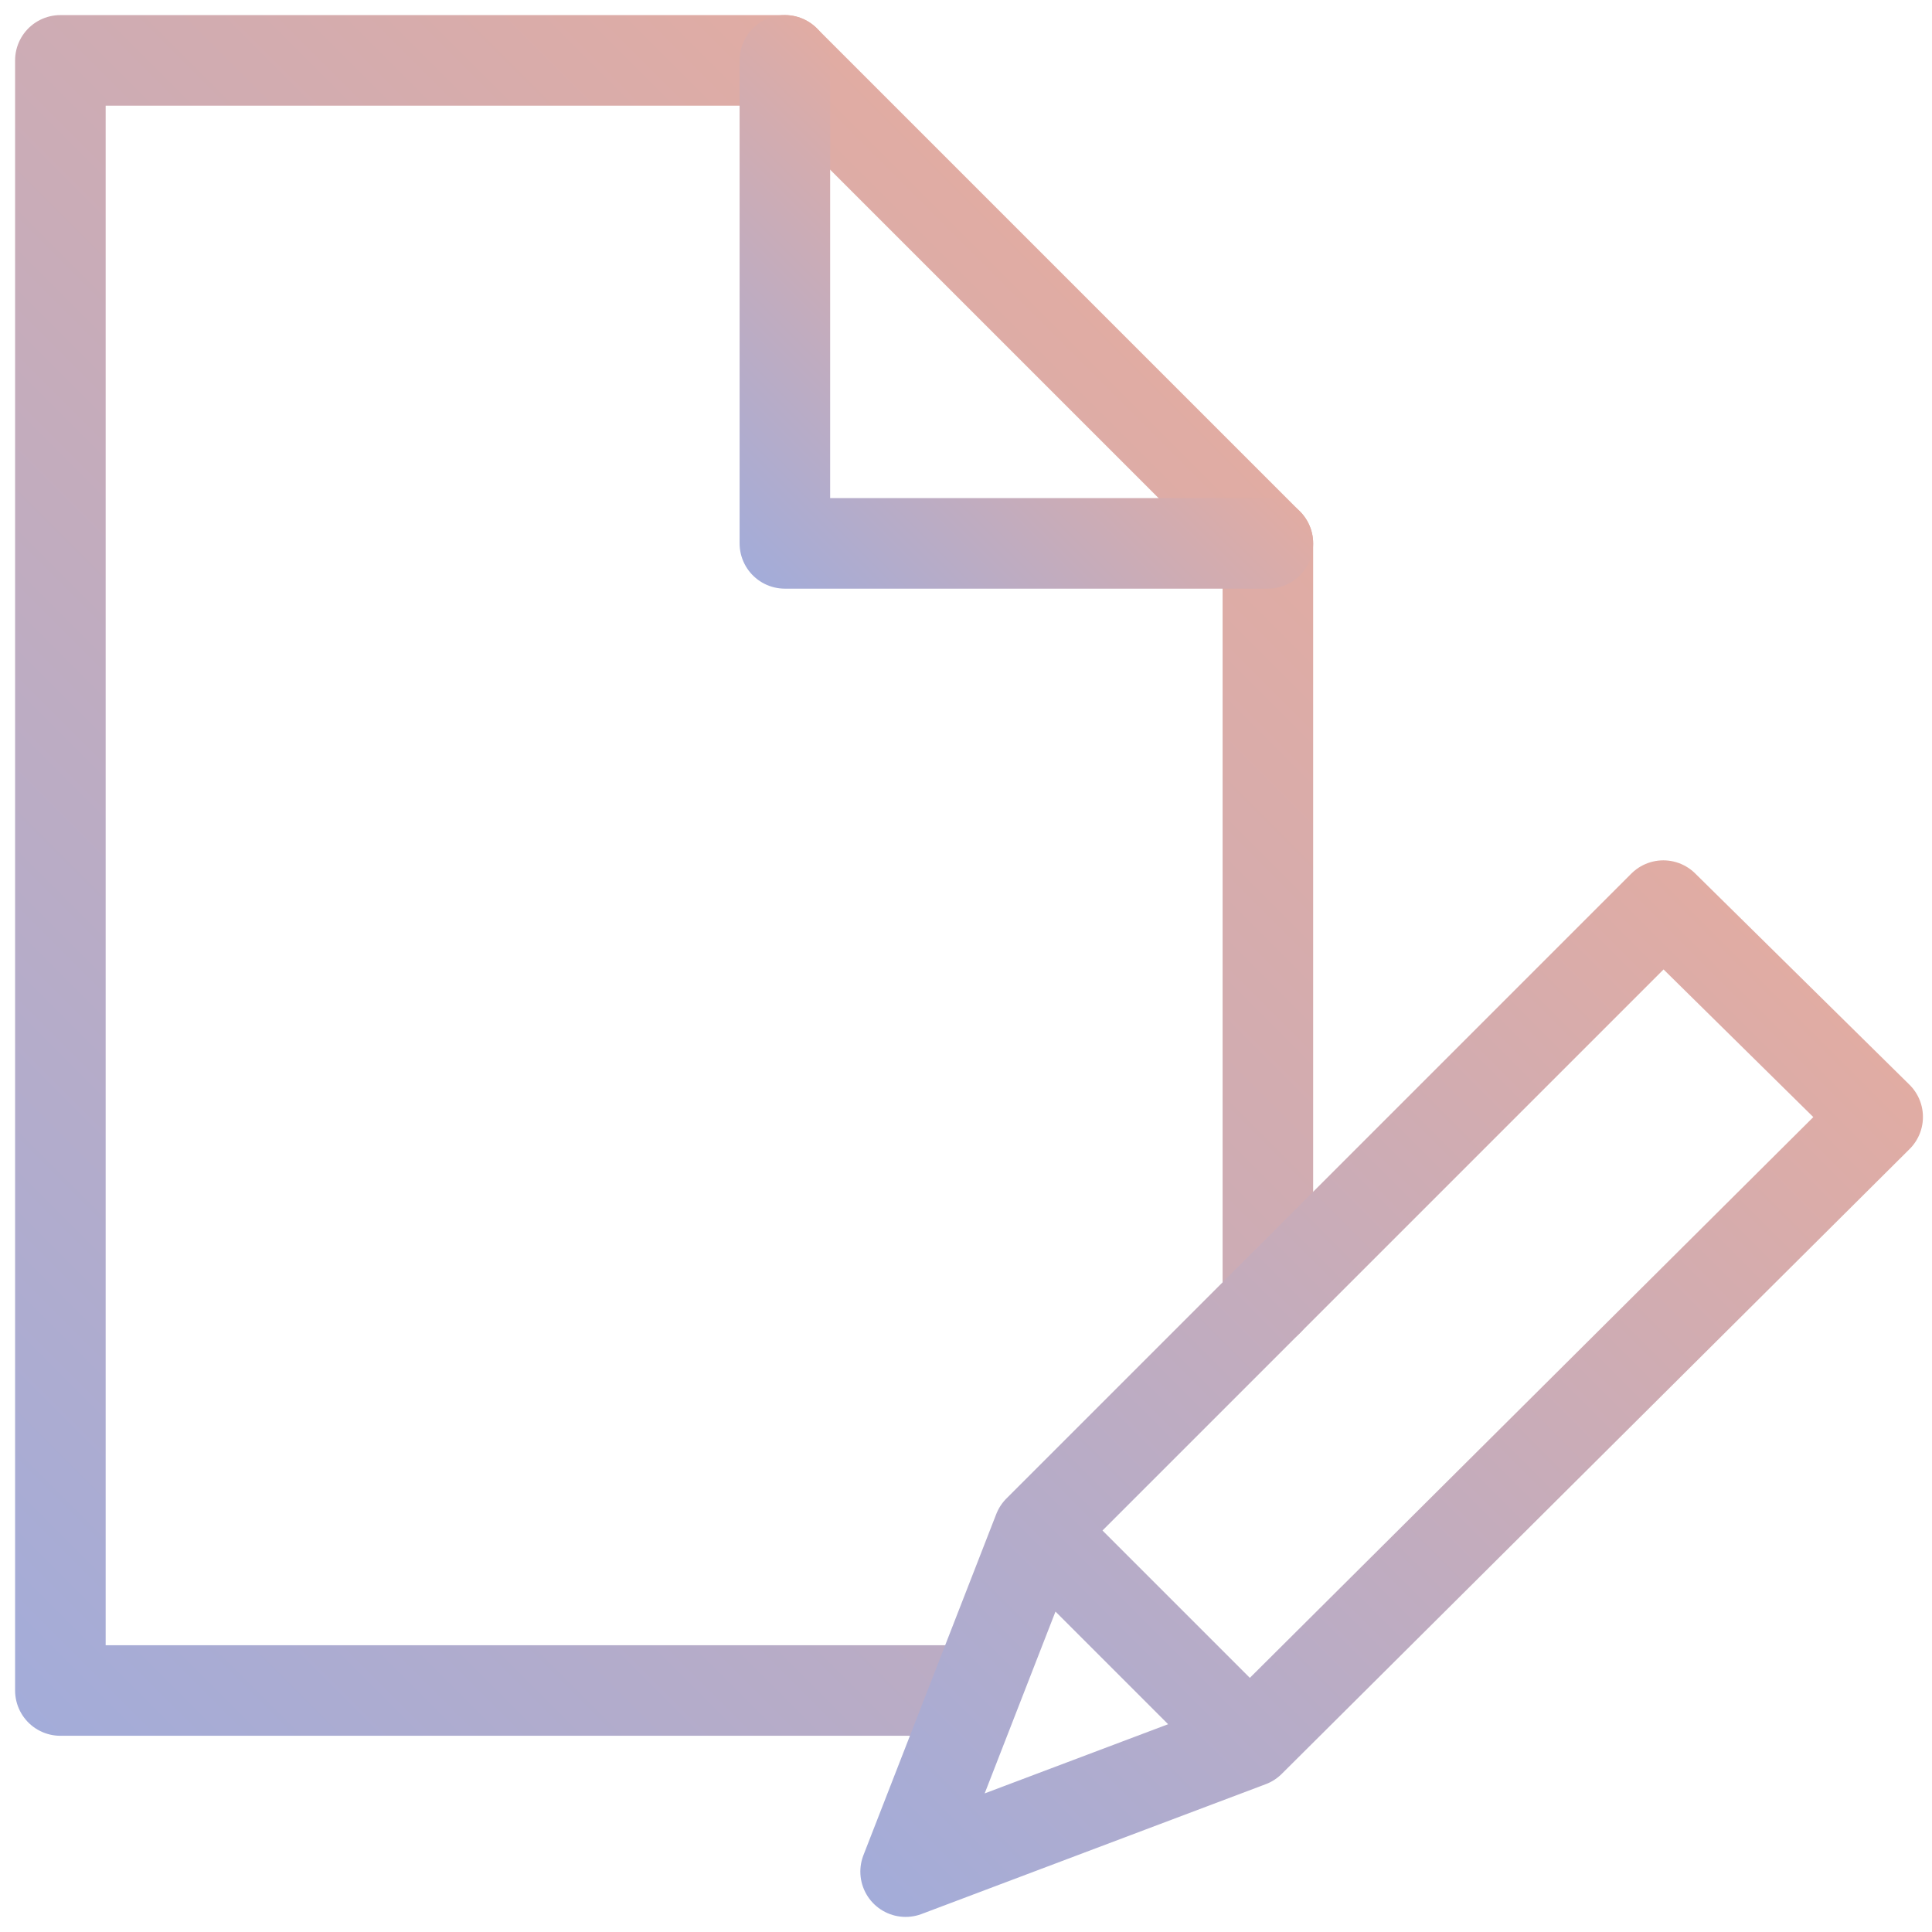 <svg id="Слой_1" xmlns="http://www.w3.org/2000/svg" viewBox="0 0 64 64"><style>.st0,.st1,.st2{fill:none;stroke:url(#SVGID_1_);stroke-width:3;stroke-linecap:round;stroke-linejoin:round;stroke-miterlimit:10}.st1,.st2{stroke:url(#SVGID_2_)}.st2{stroke:url(#SVGID_3_)}</style><title>Edit Document</title><desc>A line styled icon from Orion Icon Library.</desc><linearGradient id="SVGID_1_" gradientUnits="userSpaceOnUse" x1="-4.986" y1="51.136" x2="36.136" y2="10.014"><stop offset="0" stop-color="#a3acd9"/><stop offset="1" stop-color="#e1aca3"/></linearGradient><path class="st0" d="M32.3 56H2V2h24l16 16v25.1"/><linearGradient id="SVGID_2_" gradientUnits="userSpaceOnUse" x1="24.939" y1="19.061" x2="35.061" y2="8.939"><stop offset="0" stop-color="#a3acd9"/><stop offset="1" stop-color="#e1aca3"/></linearGradient><path class="st1" d="M26 2v16h16"/><linearGradient id="SVGID_3_" gradientUnits="userSpaceOnUse" x1="29.014" y1="63.136" x2="59.736" y2="32.414"><stop offset="0" stop-color="#a3acd9"/><stop offset="1" stop-color="#e1aca3"/></linearGradient><path class="st2" d="M55.1 30L34.4 50.7 30 62l11.4-4.3L62.2 37l-7.1-7zM34.4 50.7l7 7"/></svg>